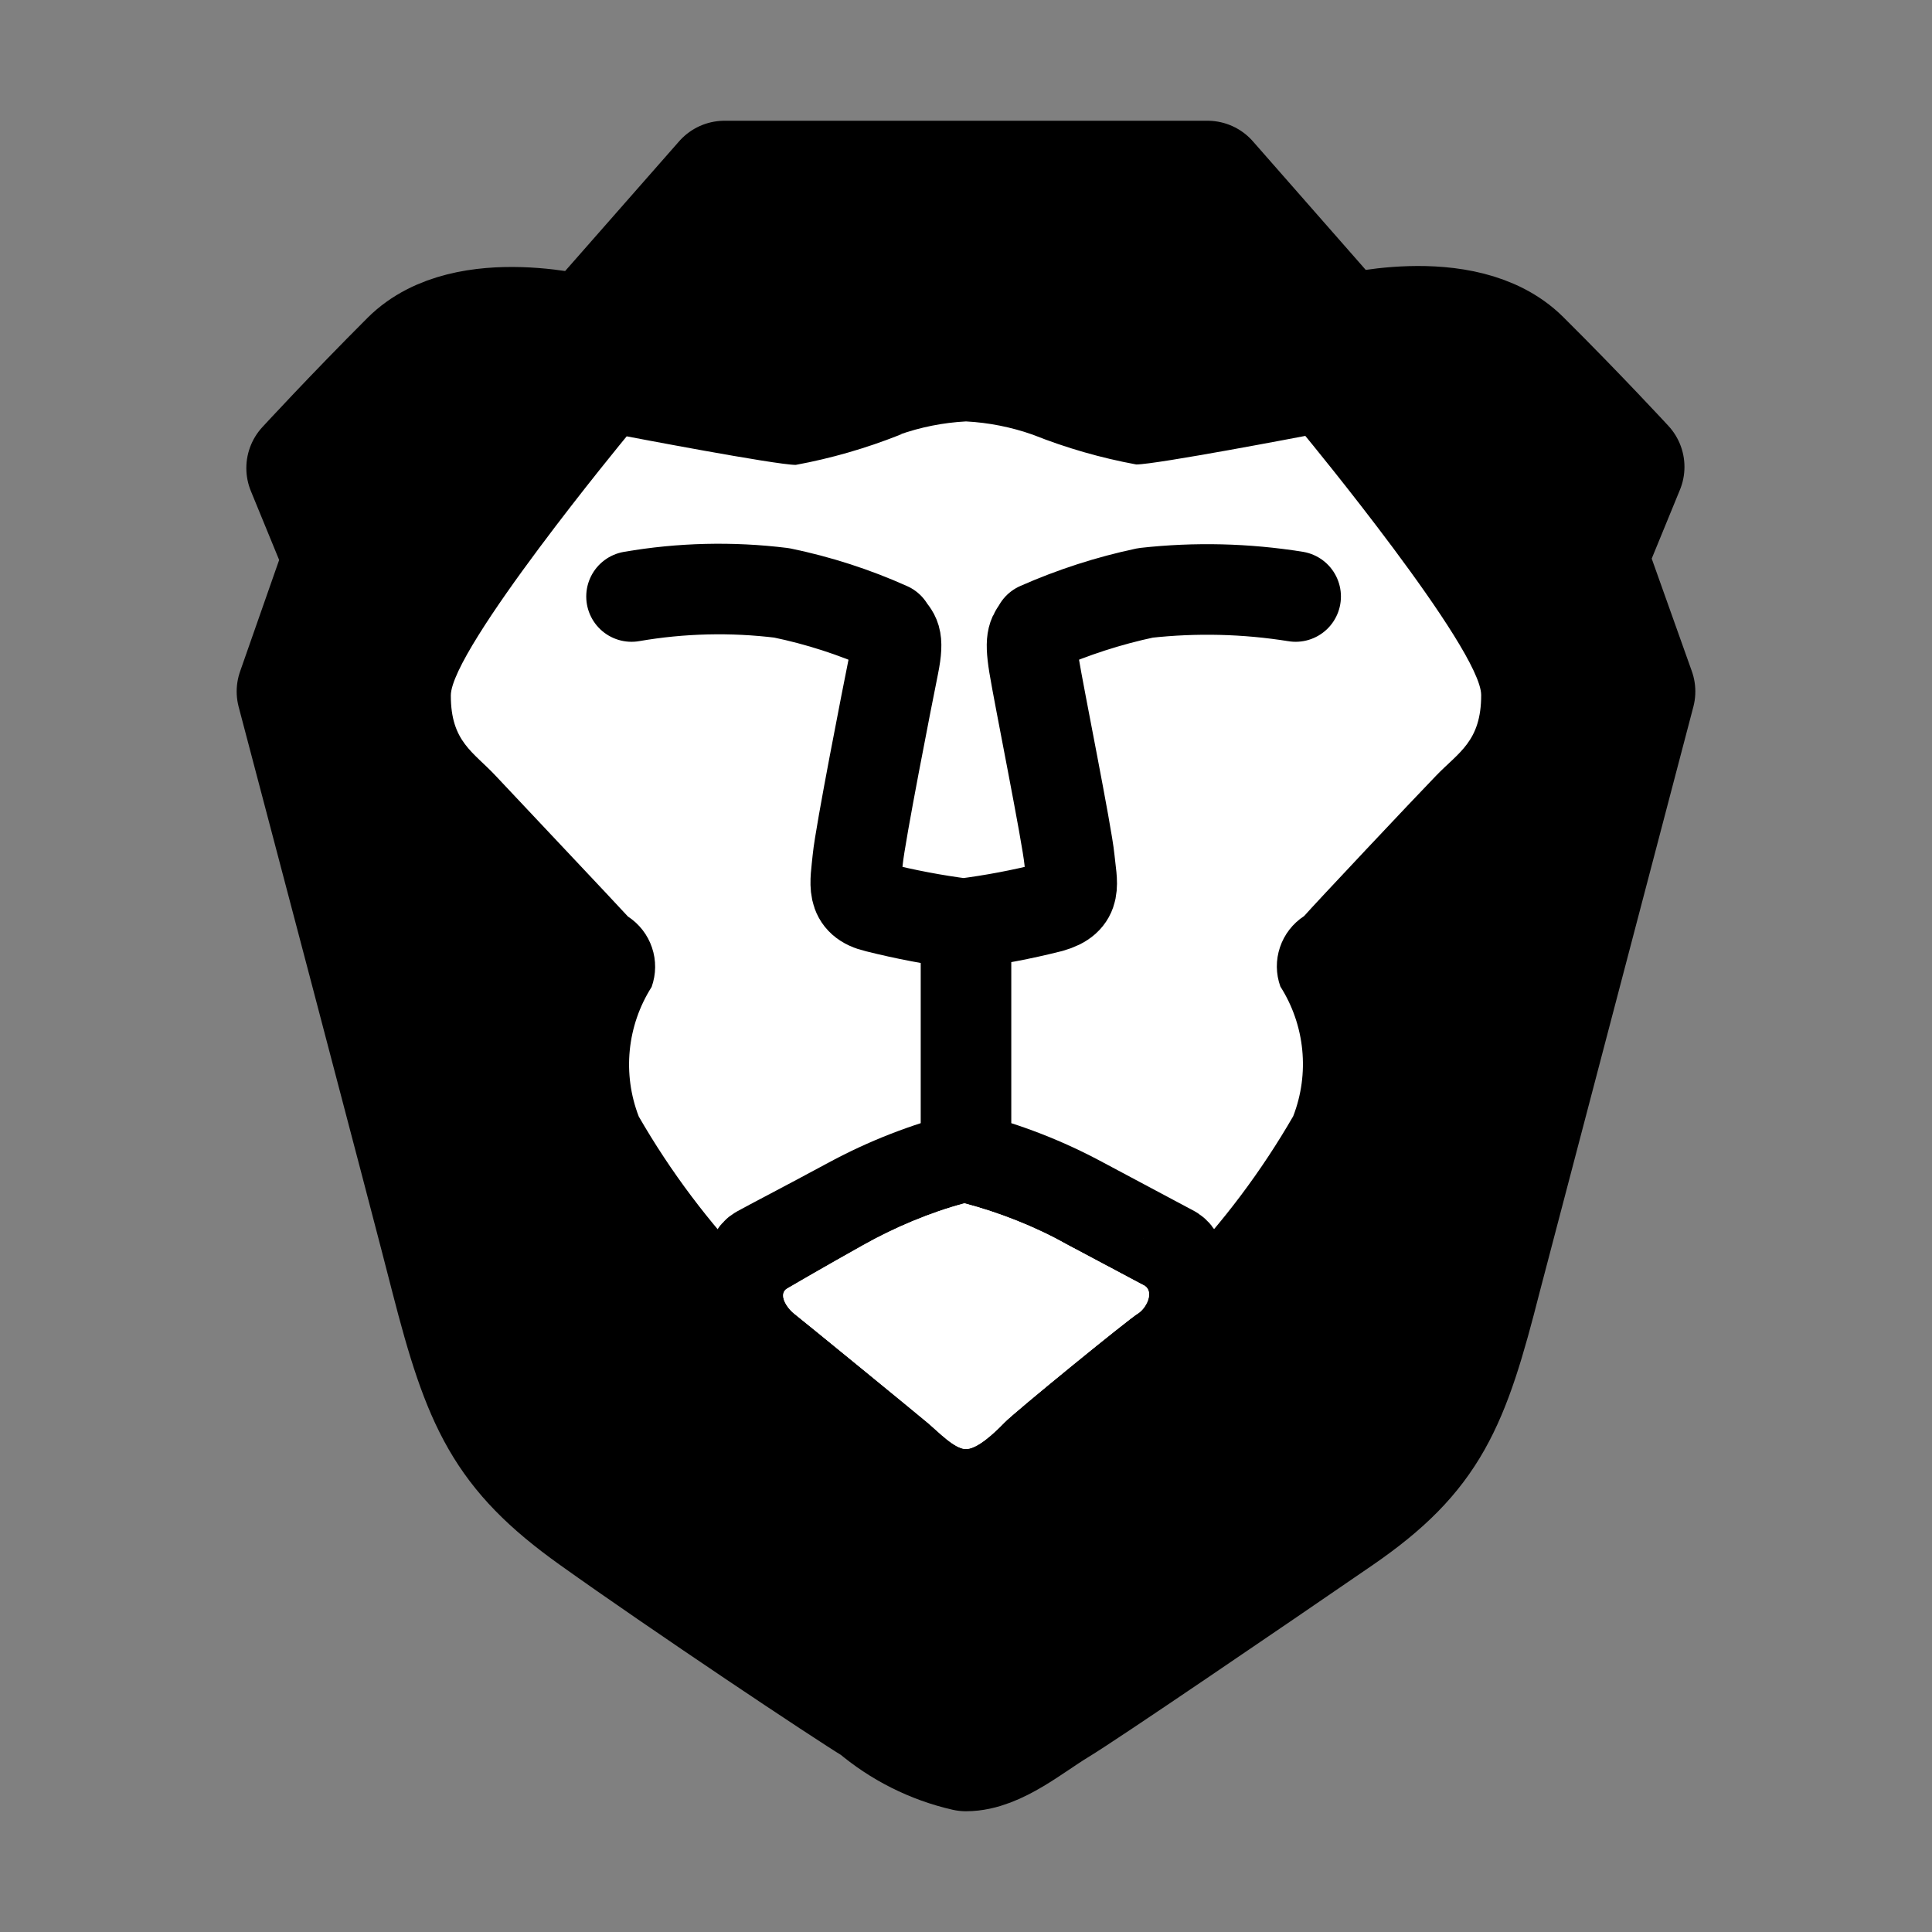 <svg width="32" height="32" viewBox="0 0 32 32" fill="none" xmlns="http://www.w3.org/2000/svg">
<rect x="0" y="0" width="32" height="32" fill="#808080" stroke="none"/>
<path d="M26.287 9.227L26.9 7.733C26.9 7.733 26.133 6.9 25.187 5.96C24.24 5.02 22.247 5.56 22.247 5.56L20 3H12L9.733 5.58C9.733 5.58 7.733 5.033 6.793 5.973C5.853 6.913 5.08 7.753 5.08 7.753L5.693 9.247L4.92 11.453C4.92 11.453 7.207 20.12 7.467 21.153C8 23.227 8.353 24.033 9.847 25.1C11.34 26.167 14.047 27.973 14.513 28.253C14.942 28.618 15.452 28.875 16 29C16.493 29 17.047 28.527 17.5 28.253C17.953 27.98 20.653 26.14 22.167 25.1C23.68 24.06 24 23.247 24.533 21.153L27.08 11.453L26.287 9.227Z" fill="black" stroke="black" stroke-width="2" stroke-linecap="round" stroke-linejoin="round"/>
<path d="M12.473 21.013C11.743 20.253 11.107 19.407 10.58 18.493C10.445 18.144 10.394 17.767 10.431 17.395C10.468 17.022 10.592 16.663 10.793 16.347C10.868 16.136 10.871 15.907 10.799 15.695C10.728 15.483 10.587 15.302 10.4 15.18C10.207 14.967 8.587 13.253 8.213 12.853C7.84 12.453 7.467 12.287 7.467 11.52C7.467 10.753 10.38 7.227 10.38 7.227C10.38 7.227 12.847 7.7 13.18 7.7C13.766 7.592 14.34 7.426 14.893 7.207C15.249 7.078 15.622 7.002 16 6.98L14.893 7.2C15.25 7.074 15.623 7 16 6.98C16.378 7 16.75 7.074 17.107 7.2C17.66 7.42 18.234 7.585 18.82 7.693C19.153 7.693 21.62 7.22 21.62 7.22C21.62 7.22 24.533 10.747 24.533 11.513C24.533 12.28 24.16 12.46 23.787 12.847C23.413 13.233 21.787 14.96 21.6 15.173C21.413 15.295 21.272 15.477 21.201 15.688C21.129 15.9 21.131 16.13 21.207 16.34C21.408 16.656 21.532 17.015 21.569 17.388C21.606 17.761 21.555 18.137 21.42 18.487C20.893 19.4 20.257 20.246 19.527 21.007" fill="white"/>
<path d="M21.46 9.88C20.637 9.748 19.801 9.728 18.973 9.82C18.364 9.949 17.77 10.141 17.2 10.393C17.127 10.527 17.047 10.527 17.127 11.02C17.207 11.513 17.673 13.82 17.713 14.233C17.753 14.647 17.853 14.9 17.4 15.027C16.926 15.147 16.445 15.238 15.96 15.3C15.475 15.238 14.994 15.146 14.52 15.027C14.087 14.927 14.167 14.647 14.207 14.233C14.247 13.82 14.7 11.513 14.8 11.02C14.9 10.527 14.8 10.527 14.72 10.393C14.152 10.138 13.557 9.946 12.947 9.82C12.119 9.718 11.281 9.738 10.46 9.88M16 19.167V15.333ZM19.427 20.72C19.607 20.84 19.507 21.053 19.333 21.153C19.16 21.253 16.947 22.987 16.747 23.187C16.547 23.387 16.22 23.68 16 23.68C15.78 23.68 15.467 23.36 15.253 23.187C15.04 23.013 12.827 21.273 12.667 21.153C12.507 21.033 12.393 20.82 12.573 20.72C12.753 20.62 13.32 20.327 14.087 19.913C14.691 19.587 15.334 19.336 16 19.167C16.666 19.336 17.309 19.587 17.913 19.913L19.427 20.72Z" fill="white"/>
<path d="M21.46 9.88C20.637 9.748 19.801 9.728 18.973 9.82C18.364 9.949 17.77 10.141 17.2 10.393C17.127 10.527 17.047 10.527 17.127 11.02C17.207 11.513 17.673 13.82 17.713 14.233C17.753 14.647 17.853 14.9 17.4 15.027C16.926 15.147 16.445 15.238 15.96 15.3C15.475 15.238 14.994 15.146 14.52 15.027C14.087 14.927 14.167 14.647 14.207 14.233C14.247 13.82 14.7 11.513 14.8 11.02C14.9 10.527 14.8 10.527 14.72 10.393C14.152 10.138 13.557 9.946 12.947 9.82C12.119 9.718 11.281 9.738 10.46 9.88M16 19.167V15.333M16 19.167C15.334 19.336 14.691 19.587 14.087 19.913C13.32 20.327 12.753 20.62 12.573 20.72C12.393 20.82 12.507 21.033 12.667 21.153C12.827 21.273 15.04 23.013 15.253 23.187C15.467 23.36 15.78 23.68 16 23.68C16.22 23.68 16.547 23.387 16.747 23.187C16.947 22.987 19.16 21.253 19.333 21.153C19.507 21.053 19.607 20.84 19.427 20.72L17.913 19.913C17.309 19.587 16.666 19.336 16 19.167Z" stroke="black" stroke-width="1.5" stroke-linecap="round" stroke-linejoin="round"/>
<path d="M18.839 21.761C18.987 21.672 19.116 21.405 18.963 21.299L17.658 20.605C17.143 20.315 16.543 20.081 15.975 19.931C15.408 20.081 14.807 20.336 14.292 20.626C13.639 20.992 13.193 21.252 13.04 21.341C12.887 21.43 13.021 21.654 13.158 21.761C13.294 21.867 15.18 23.409 15.362 23.563C15.544 23.716 15.811 24 15.998 24C16.186 24 16.464 23.74 16.635 23.563C16.805 23.386 18.692 21.849 18.839 21.761Z" fill="white"/>
<path d="M18.839 21.761C18.987 21.672 19.116 21.405 18.963 21.299L17.658 20.605C17.143 20.315 16.543 20.081 15.975 19.931C15.408 20.081 14.807 20.336 14.292 20.626C13.639 20.992 13.193 21.252 13.04 21.341C12.887 21.43 13.021 21.654 13.158 21.761C13.294 21.867 15.18 23.409 15.362 23.563C15.544 23.716 15.811 24 15.998 24C16.186 24 16.464 23.74 16.635 23.563C16.805 23.386 18.692 21.849 18.839 21.761Z" fill="white"/>
</svg>
